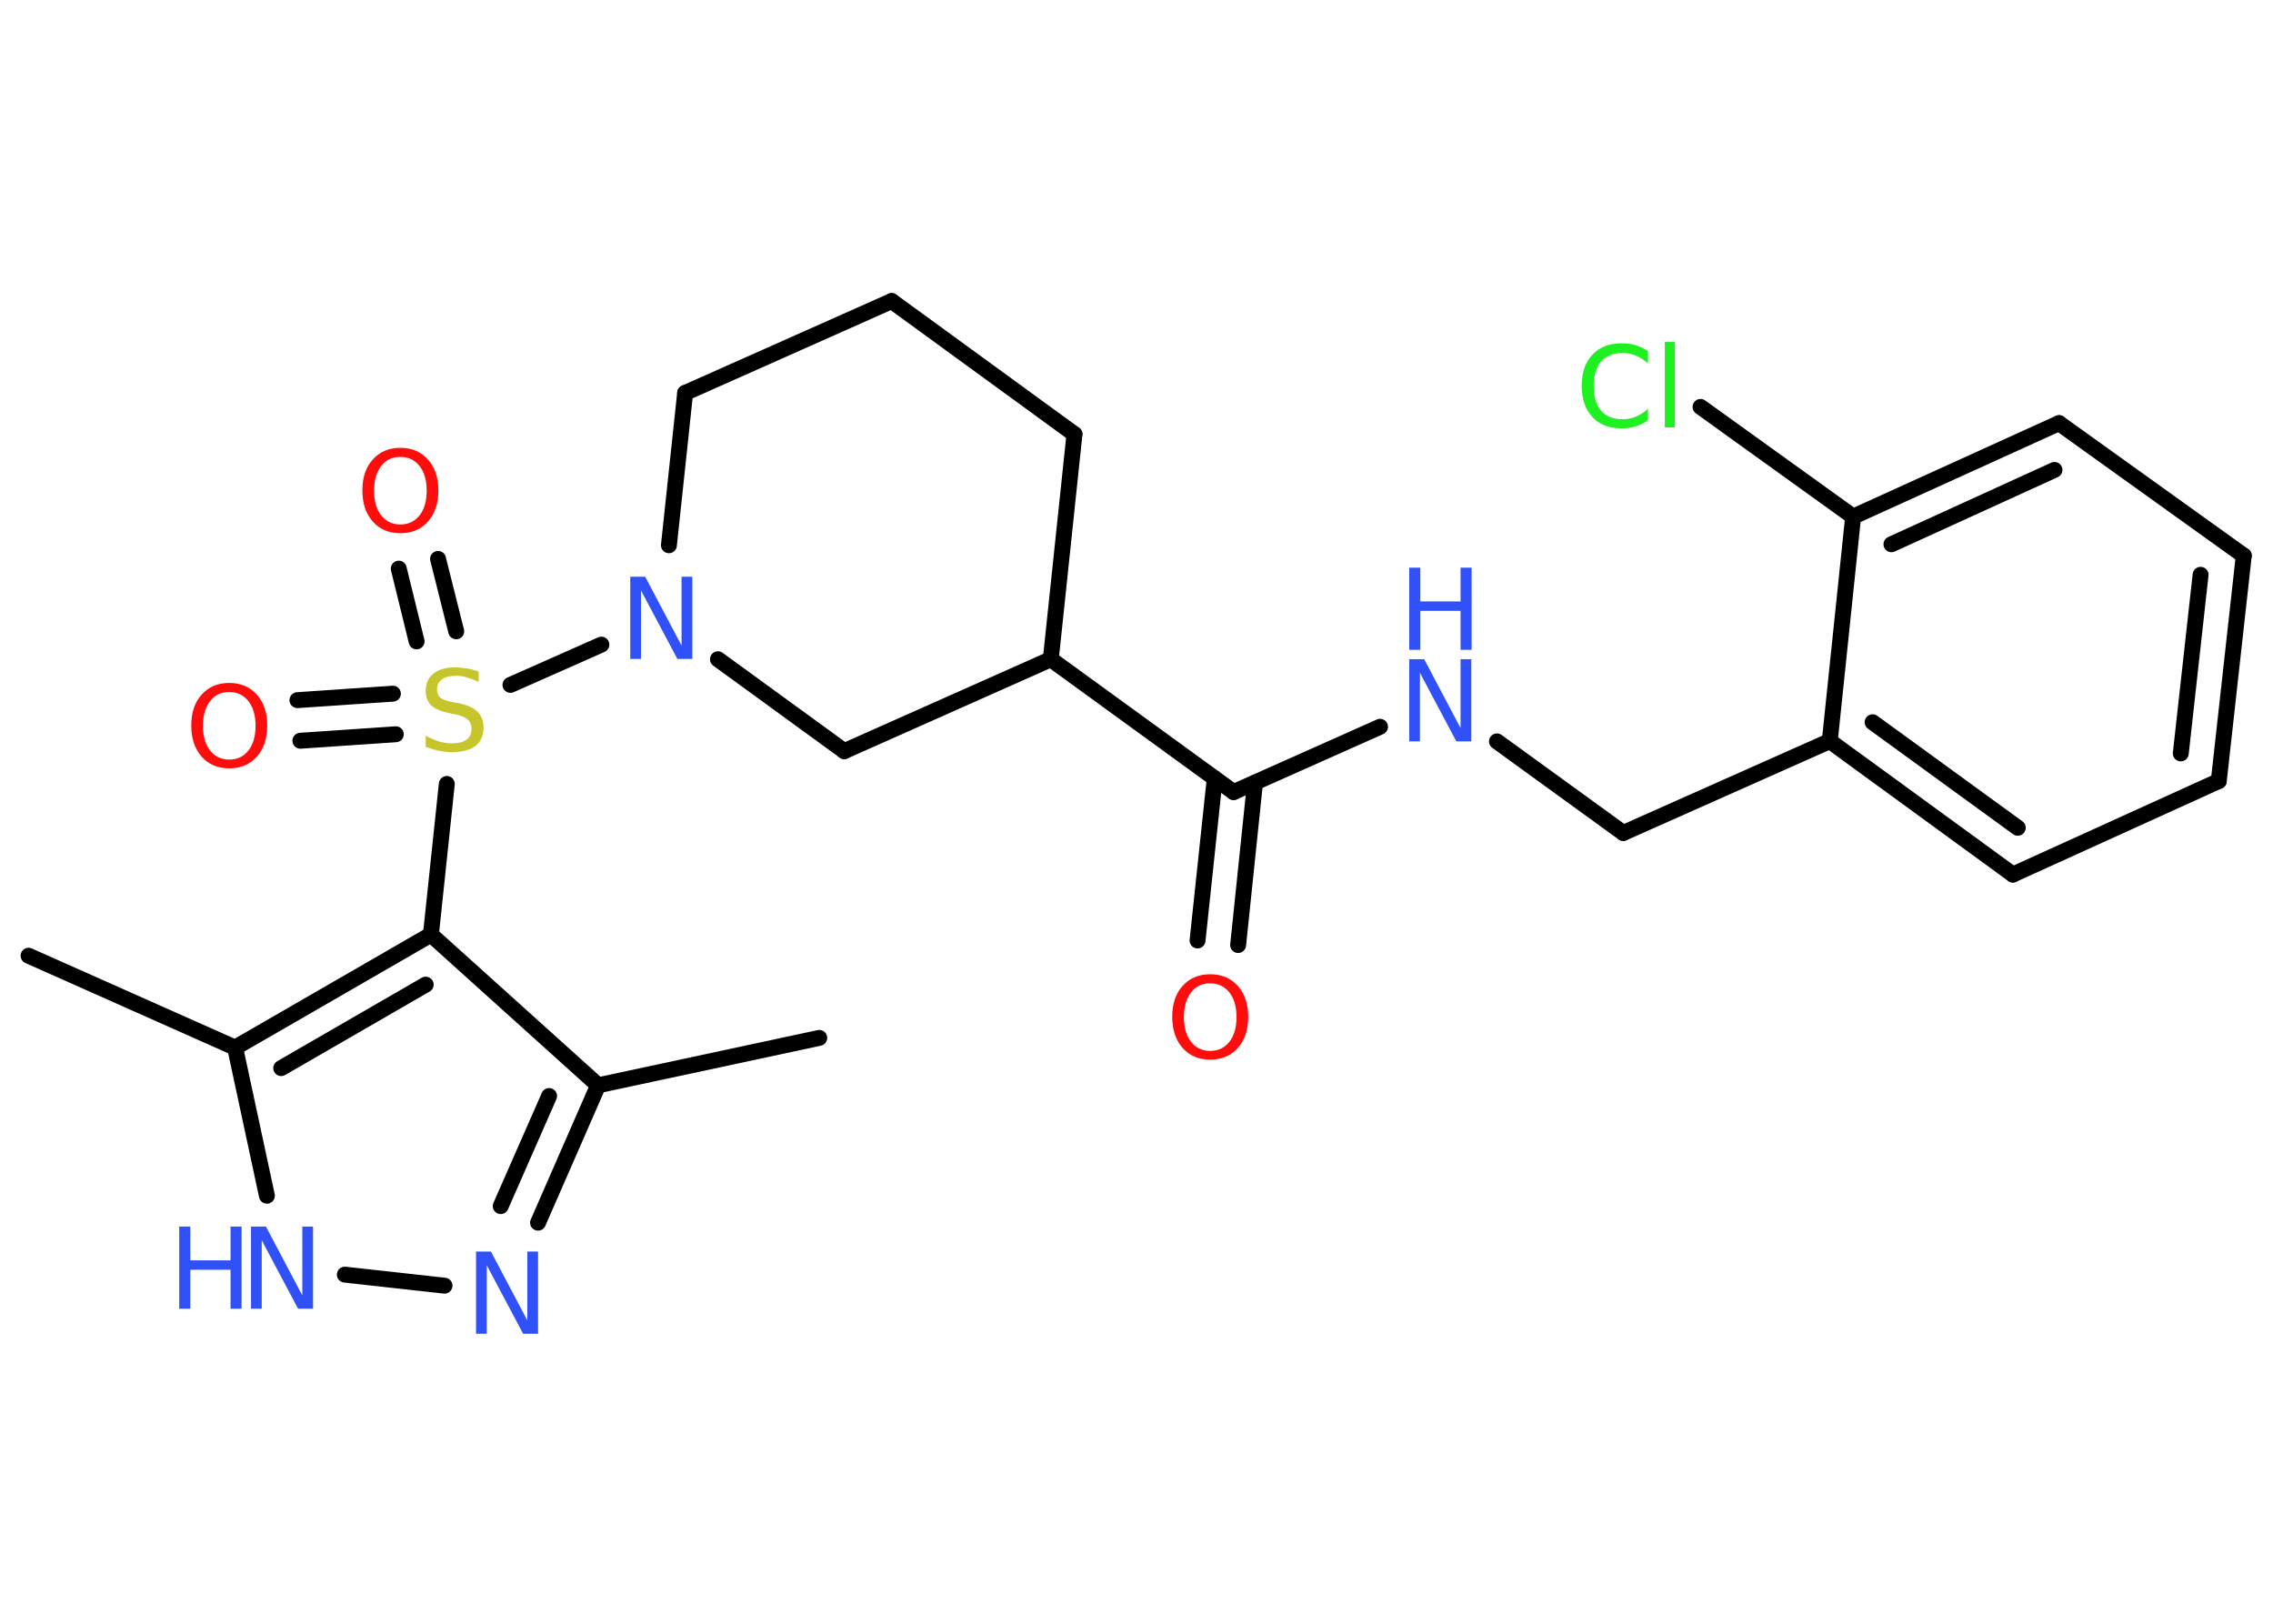 <?xml version='1.0' encoding='UTF-8'?>
<!DOCTYPE svg PUBLIC "-//W3C//DTD SVG 1.1//EN" "http://www.w3.org/Graphics/SVG/1.1/DTD/svg11.dtd">
<svg version='1.2' xmlns='http://www.w3.org/2000/svg' xmlns:xlink='http://www.w3.org/1999/xlink' width='70.0mm' height='50.0mm' viewBox='0 0 70.0 50.0'>
  <desc>Generated by the Chemistry Development Kit (http://github.com/cdk)</desc>
  <g stroke-linecap='round' stroke-linejoin='round' stroke='#000000' stroke-width='.49' fill='#3050F8'>
    <rect x='.0' y='.0' width='70.0' height='50.0' fill='#FFFFFF' stroke='none'/>
    <g id='mol1' class='mol'>
      <line id='mol1bnd1' class='bond' x1='25.23' y1='31.96' x2='18.42' y2='33.42'/>
      <g id='mol1bnd2' class='bond'>
        <line x1='16.57' y1='37.65' x2='18.42' y2='33.42'/>
        <line x1='15.42' y1='37.14' x2='16.91' y2='33.75'/>
      </g>
      <line id='mol1bnd3' class='bond' x1='13.69' y1='39.59' x2='10.62' y2='39.25'/>
      <line id='mol1bnd4' class='bond' x1='8.22' y1='36.82' x2='7.24' y2='32.26'/>
      <line id='mol1bnd5' class='bond' x1='7.24' y1='32.26' x2='.88' y2='29.43'/>
      <g id='mol1bnd6' class='bond'>
        <line x1='13.27' y1='28.78' x2='7.24' y2='32.26'/>
        <line x1='13.11' y1='30.32' x2='8.66' y2='32.89'/>
      </g>
      <line id='mol1bnd7' class='bond' x1='18.42' y1='33.42' x2='13.27' y2='28.78'/>
      <line id='mol1bnd8' class='bond' x1='13.27' y1='28.78' x2='13.76' y2='24.14'/>
      <g id='mol1bnd9' class='bond'>
        <line x1='12.83' y1='19.75' x2='12.28' y2='17.51'/>
        <line x1='14.05' y1='19.44' x2='13.49' y2='17.21'/>
      </g>
      <g id='mol1bnd10' class='bond'>
        <line x1='12.19' y1='22.61' x2='9.25' y2='22.81'/>
        <line x1='12.1' y1='21.36' x2='9.16' y2='21.56'/>
      </g>
      <line id='mol1bnd11' class='bond' x1='15.72' y1='21.09' x2='18.52' y2='19.85'/>
      <line id='mol1bnd12' class='bond' x1='20.6' y1='16.79' x2='21.1' y2='12.1'/>
      <line id='mol1bnd13' class='bond' x1='21.1' y1='12.1' x2='27.46' y2='9.27'/>
      <line id='mol1bnd14' class='bond' x1='27.46' y1='9.27' x2='33.09' y2='13.37'/>
      <line id='mol1bnd15' class='bond' x1='33.09' y1='13.37' x2='32.36' y2='20.3'/>
      <line id='mol1bnd16' class='bond' x1='32.36' y1='20.3' x2='37.99' y2='24.39'/>
      <g id='mol1bnd17' class='bond'>
        <line x1='38.65' y1='24.1' x2='38.13' y2='29.1'/>
        <line x1='37.41' y1='23.97' x2='36.88' y2='28.96'/>
      </g>
      <line id='mol1bnd18' class='bond' x1='37.99' y1='24.39' x2='42.5' y2='22.38'/>
      <line id='mol1bnd19' class='bond' x1='46.1' y1='22.83' x2='49.99' y2='25.65'/>
      <line id='mol1bnd20' class='bond' x1='49.99' y1='25.65' x2='56.35' y2='22.82'/>
      <g id='mol1bnd21' class='bond'>
        <line x1='56.35' y1='22.82' x2='61.99' y2='26.93'/>
        <line x1='57.67' y1='22.24' x2='62.14' y2='25.49'/>
      </g>
      <line id='mol1bnd22' class='bond' x1='61.99' y1='26.93' x2='68.33' y2='24.05'/>
      <g id='mol1bnd23' class='bond'>
        <line x1='68.33' y1='24.05' x2='69.1' y2='17.11'/>
        <line x1='67.16' y1='23.2' x2='67.77' y2='17.7'/>
      </g>
      <line id='mol1bnd24' class='bond' x1='69.1' y1='17.11' x2='63.41' y2='13.03'/>
      <g id='mol1bnd25' class='bond'>
        <line x1='63.41' y1='13.03' x2='57.07' y2='15.91'/>
        <line x1='63.27' y1='14.47' x2='58.25' y2='16.76'/>
      </g>
      <line id='mol1bnd26' class='bond' x1='56.35' y1='22.82' x2='57.07' y2='15.91'/>
      <line id='mol1bnd27' class='bond' x1='57.07' y1='15.91' x2='52.37' y2='12.53'/>
      <line id='mol1bnd28' class='bond' x1='32.36' y1='20.3' x2='26.0' y2='23.13'/>
      <line id='mol1bnd29' class='bond' x1='22.11' y1='20.3' x2='26.0' y2='23.13'/>
      <path id='mol1atm3' class='atom' d='M14.66 38.54h.46l1.12 2.12v-2.12h.33v2.53h-.46l-1.12 -2.11v2.11h-.33v-2.53z' stroke='none'/>
      <g id='mol1atm4' class='atom'>
        <path d='M7.73 37.77h.46l1.12 2.12v-2.12h.33v2.53h-.46l-1.12 -2.11v2.11h-.33v-2.53z' stroke='none'/>
        <path d='M5.52 37.77h.34v1.04h1.24v-1.04h.34v2.53h-.34v-1.2h-1.24v1.2h-.34v-2.53z' stroke='none'/>
      </g>
      <path id='mol1atm8' class='atom' d='M14.74 20.67v.33q-.19 -.09 -.36 -.14q-.17 -.05 -.34 -.05q-.28 .0 -.43 .11q-.15 .11 -.15 .31q.0 .17 .1 .25q.1 .09 .38 .14l.21 .04q.38 .08 .56 .26q.18 .18 .18 .49q.0 .37 -.25 .56q-.25 .19 -.73 .19q-.18 .0 -.38 -.04q-.2 -.04 -.42 -.12v-.35q.21 .12 .41 .18q.2 .06 .39 .06q.3 .0 .45 -.11q.16 -.11 .16 -.33q.0 -.19 -.11 -.29q-.11 -.1 -.37 -.16l-.21 -.04q-.38 -.08 -.55 -.24q-.17 -.16 -.17 -.45q.0 -.34 .24 -.53q.24 -.19 .65 -.19q.18 .0 .36 .03q.19 .03 .38 .1z' stroke='none' fill='#C6C62C'/>
      <path id='mol1atm9' class='atom' d='M12.33 14.07q-.38 .0 -.59 .28q-.22 .28 -.22 .76q.0 .48 .22 .76q.22 .28 .59 .28q.37 .0 .59 -.28q.22 -.28 .22 -.76q.0 -.48 -.22 -.76q-.22 -.28 -.59 -.28zM12.33 13.79q.53 .0 .85 .36q.32 .36 .32 .95q.0 .6 -.32 .96q-.32 .36 -.85 .36q-.53 .0 -.85 -.36q-.32 -.36 -.32 -.96q.0 -.6 .32 -.95q.32 -.36 .85 -.36z' stroke='none' fill='#FF0D0D'/>
      <path id='mol1atm10' class='atom' d='M7.06 21.31q-.38 .0 -.59 .28q-.22 .28 -.22 .76q.0 .48 .22 .76q.22 .28 .59 .28q.37 .0 .59 -.28q.22 -.28 .22 -.76q.0 -.48 -.22 -.76q-.22 -.28 -.59 -.28zM7.06 21.03q.53 .0 .85 .36q.32 .36 .32 .95q.0 .6 -.32 .96q-.32 .36 -.85 .36q-.53 .0 -.85 -.36q-.32 -.36 -.32 -.96q.0 -.6 .32 -.95q.32 -.36 .85 -.36z' stroke='none' fill='#FF0D0D'/>
      <path id='mol1atm11' class='atom' d='M19.41 17.76h.46l1.12 2.12v-2.12h.33v2.53h-.46l-1.12 -2.11v2.11h-.33v-2.53z' stroke='none'/>
      <path id='mol1atm17' class='atom' d='M37.27 30.28q-.38 .0 -.59 .28q-.22 .28 -.22 .76q.0 .48 .22 .76q.22 .28 .59 .28q.37 .0 .59 -.28q.22 -.28 .22 -.76q.0 -.48 -.22 -.76q-.22 -.28 -.59 -.28zM37.27 30.0q.53 .0 .85 .36q.32 .36 .32 .95q.0 .6 -.32 .96q-.32 .36 -.85 .36q-.53 .0 -.85 -.36q-.32 -.36 -.32 -.96q.0 -.6 .32 -.95q.32 -.36 .85 -.36z' stroke='none' fill='#FF0D0D'/>
      <g id='mol1atm18' class='atom'>
        <path d='M43.4 20.3h.46l1.12 2.12v-2.12h.33v2.53h-.46l-1.12 -2.11v2.11h-.33v-2.53z' stroke='none'/>
        <path d='M43.4 17.48h.34v1.04h1.24v-1.04h.34v2.53h-.34v-1.2h-1.24v1.2h-.34v-2.53z' stroke='none'/>
      </g>
      <path id='mol1atm26' class='atom' d='M50.75 10.83v.36q-.18 -.16 -.37 -.24q-.19 -.08 -.41 -.08q-.43 .0 -.66 .26q-.23 .26 -.23 .76q.0 .5 .23 .76q.23 .26 .66 .26q.22 .0 .41 -.08q.19 -.08 .37 -.24v.35q-.18 .13 -.38 .19q-.2 .06 -.43 .06q-.58 .0 -.9 -.35q-.33 -.35 -.33 -.96q.0 -.61 .33 -.96q.33 -.35 .9 -.35q.23 .0 .43 .06q.2 .06 .38 .18zM51.27 10.53h.31v2.63h-.31v-2.63z' stroke='none' fill='#1FF01F'/>
    </g>
  </g>
</svg>
